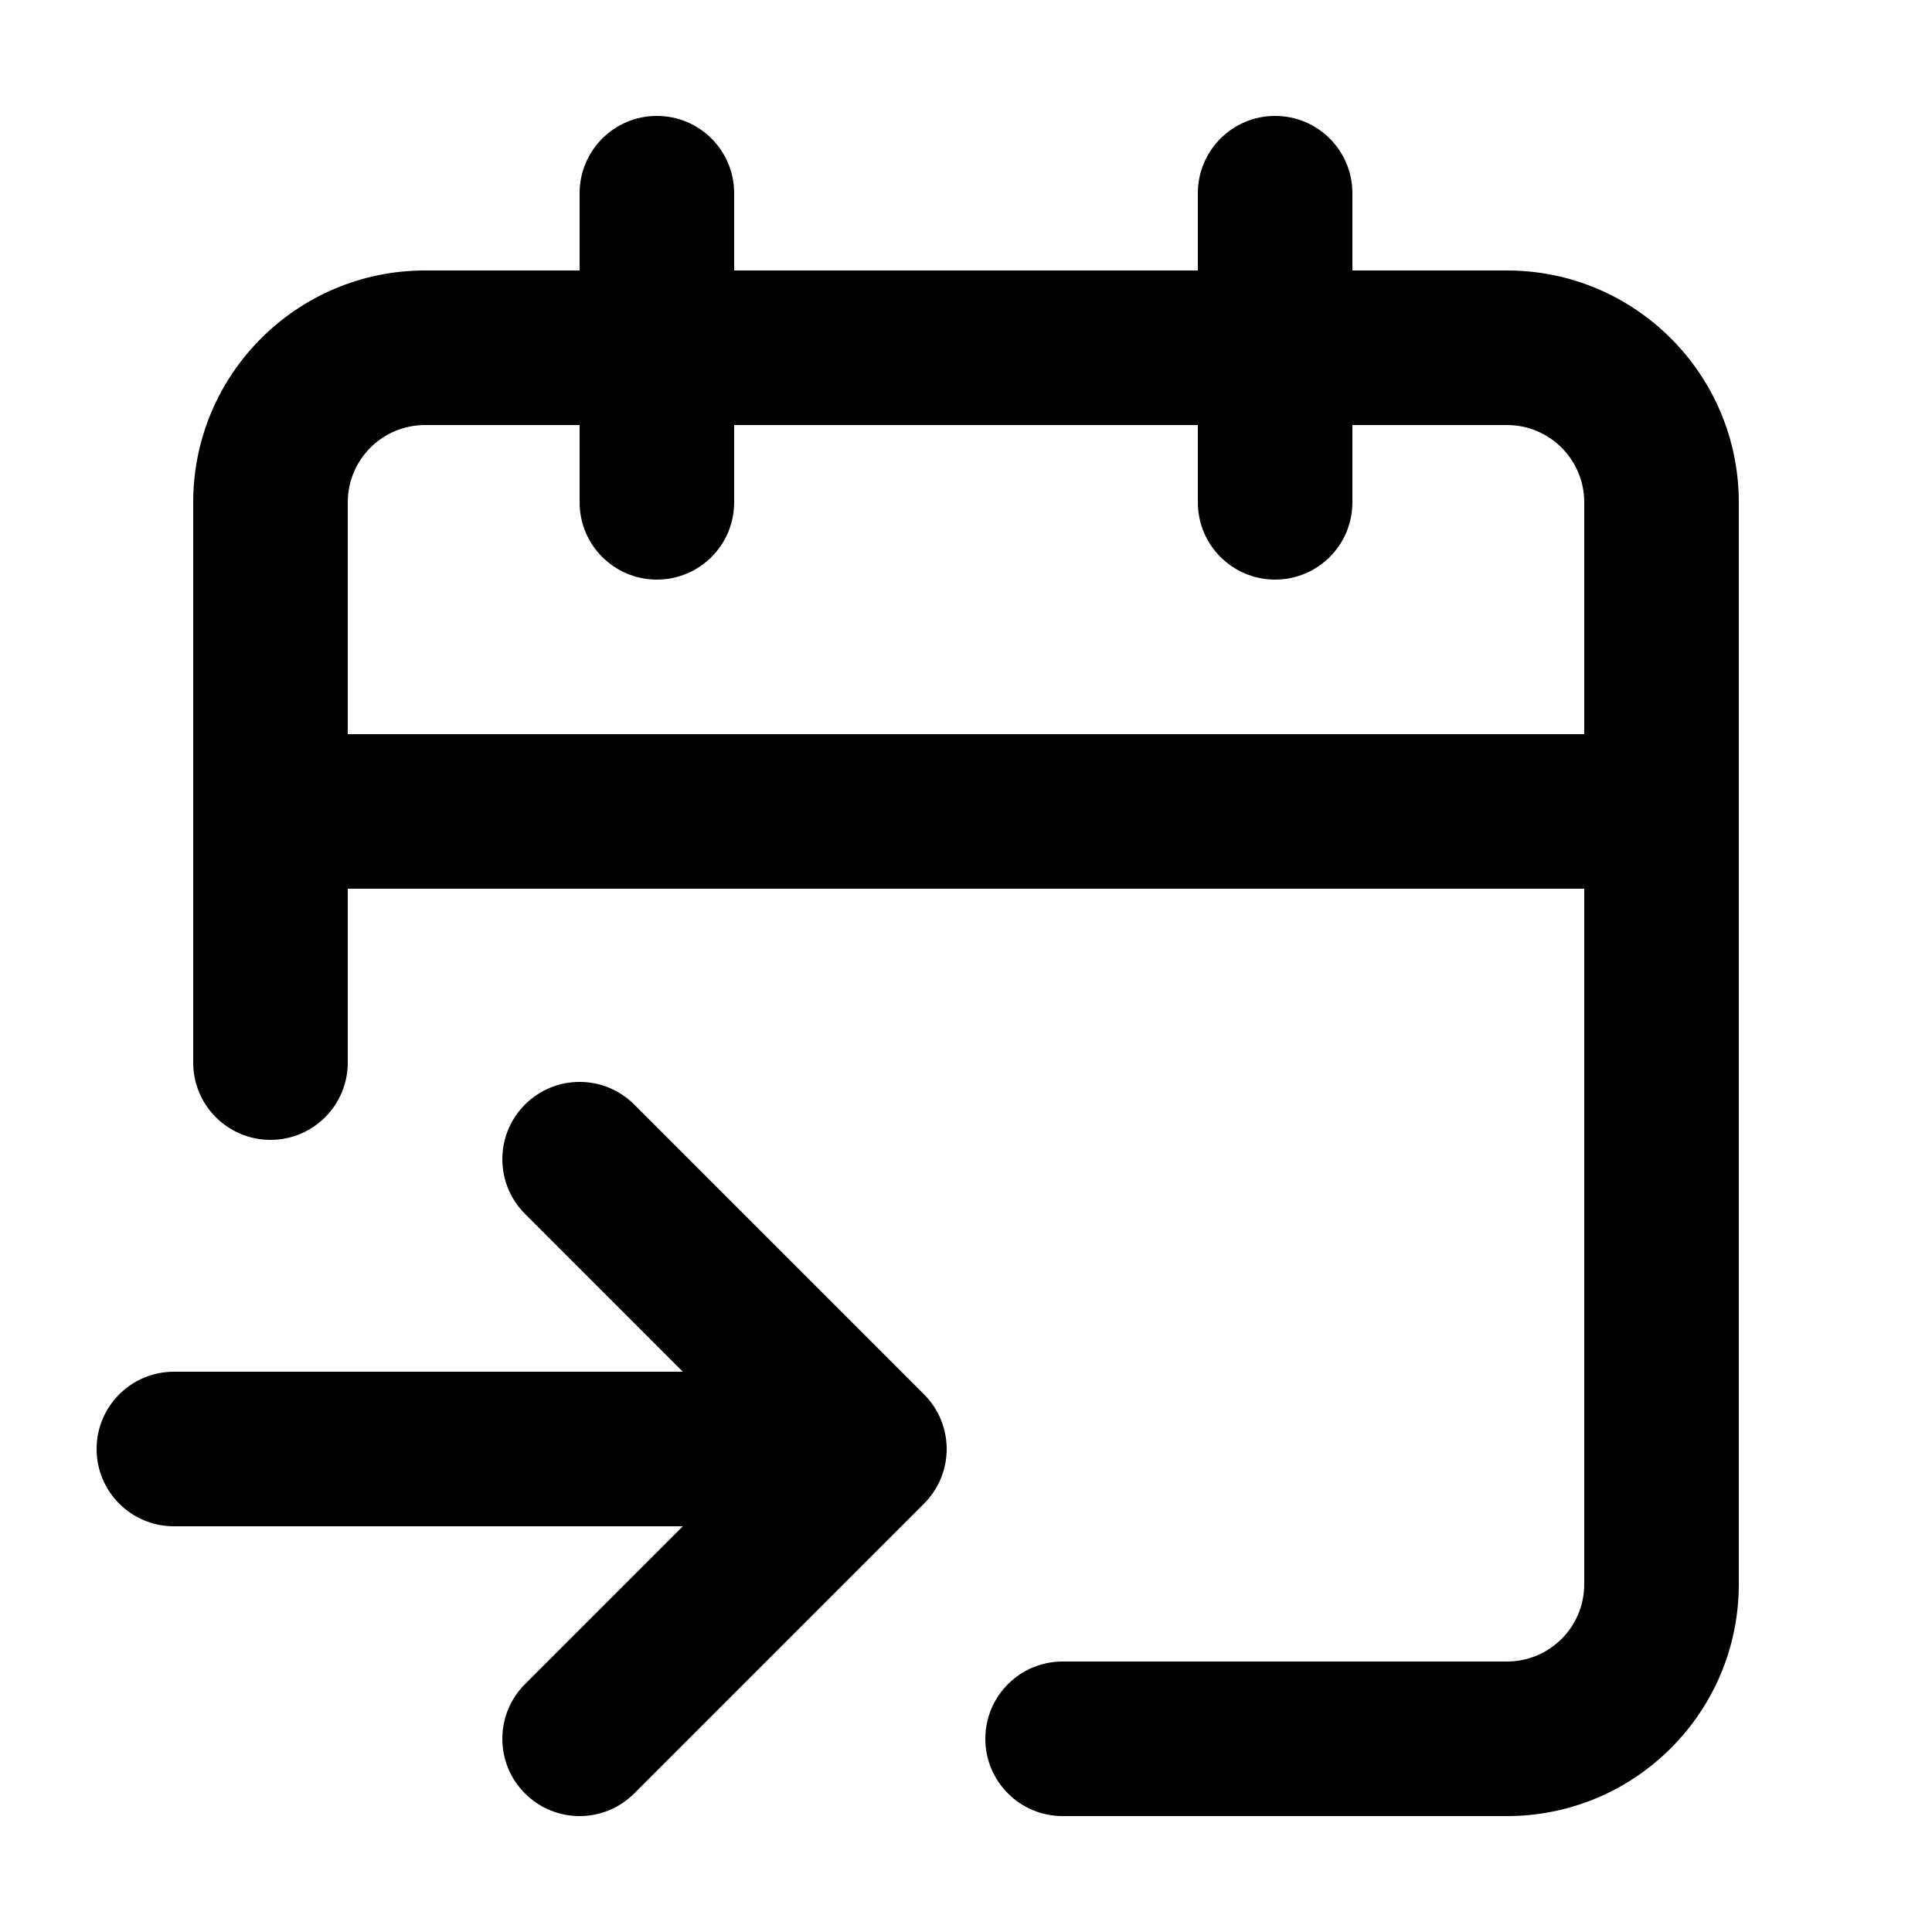 <svg width="100" height="100" viewBox="0 0 100 100" fill="none" xmlns="http://www.w3.org/2000/svg">
    <path fill-rule="evenodd" clip-rule="evenodd"
        d="M70 10C70 7.791 68.209 6 66 6C63.791 6 62 7.791 62 10V14H38V10C38 7.791 36.209 6 34 6C31.791 6 30 7.791 30 10V14H22C15.373 14 10 19.373 10 26V42L10 55C10 57.209 11.791 59 14 59C16.209 59 18 57.209 18 55L18 46H82V82C82 84.209 80.209 86 78 86H55C52.791 86 51 87.791 51 90C51 92.209 52.791 94 55 94H78C84.627 94 90 88.627 90 82V42V26C90 19.373 84.627 14 78 14H70V10ZM30 26V22H22C19.791 22 18 23.791 18 26V38H82V26C82 23.791 80.209 22 78 22H70V26C70 28.209 68.209 30 66 30C63.791 30 62 28.209 62 26V22H38V26C38 28.209 36.209 30 34 30C31.791 30 30 28.209 30 26ZM27.172 57.172C25.61 58.734 25.61 61.266 27.172 62.828L35.343 71H9C6.791 71 5 72.791 5 75C5 77.209 6.791 79 9 79H35.343L27.172 87.172C25.61 88.734 25.61 91.266 27.172 92.828C28.734 94.391 31.266 94.391 32.828 92.828L47.828 77.828C49.391 76.266 49.391 73.734 47.828 72.172L32.828 57.172C31.266 55.609 28.734 55.609 27.172 57.172Z"
        fill="currentcolor" />
</svg>